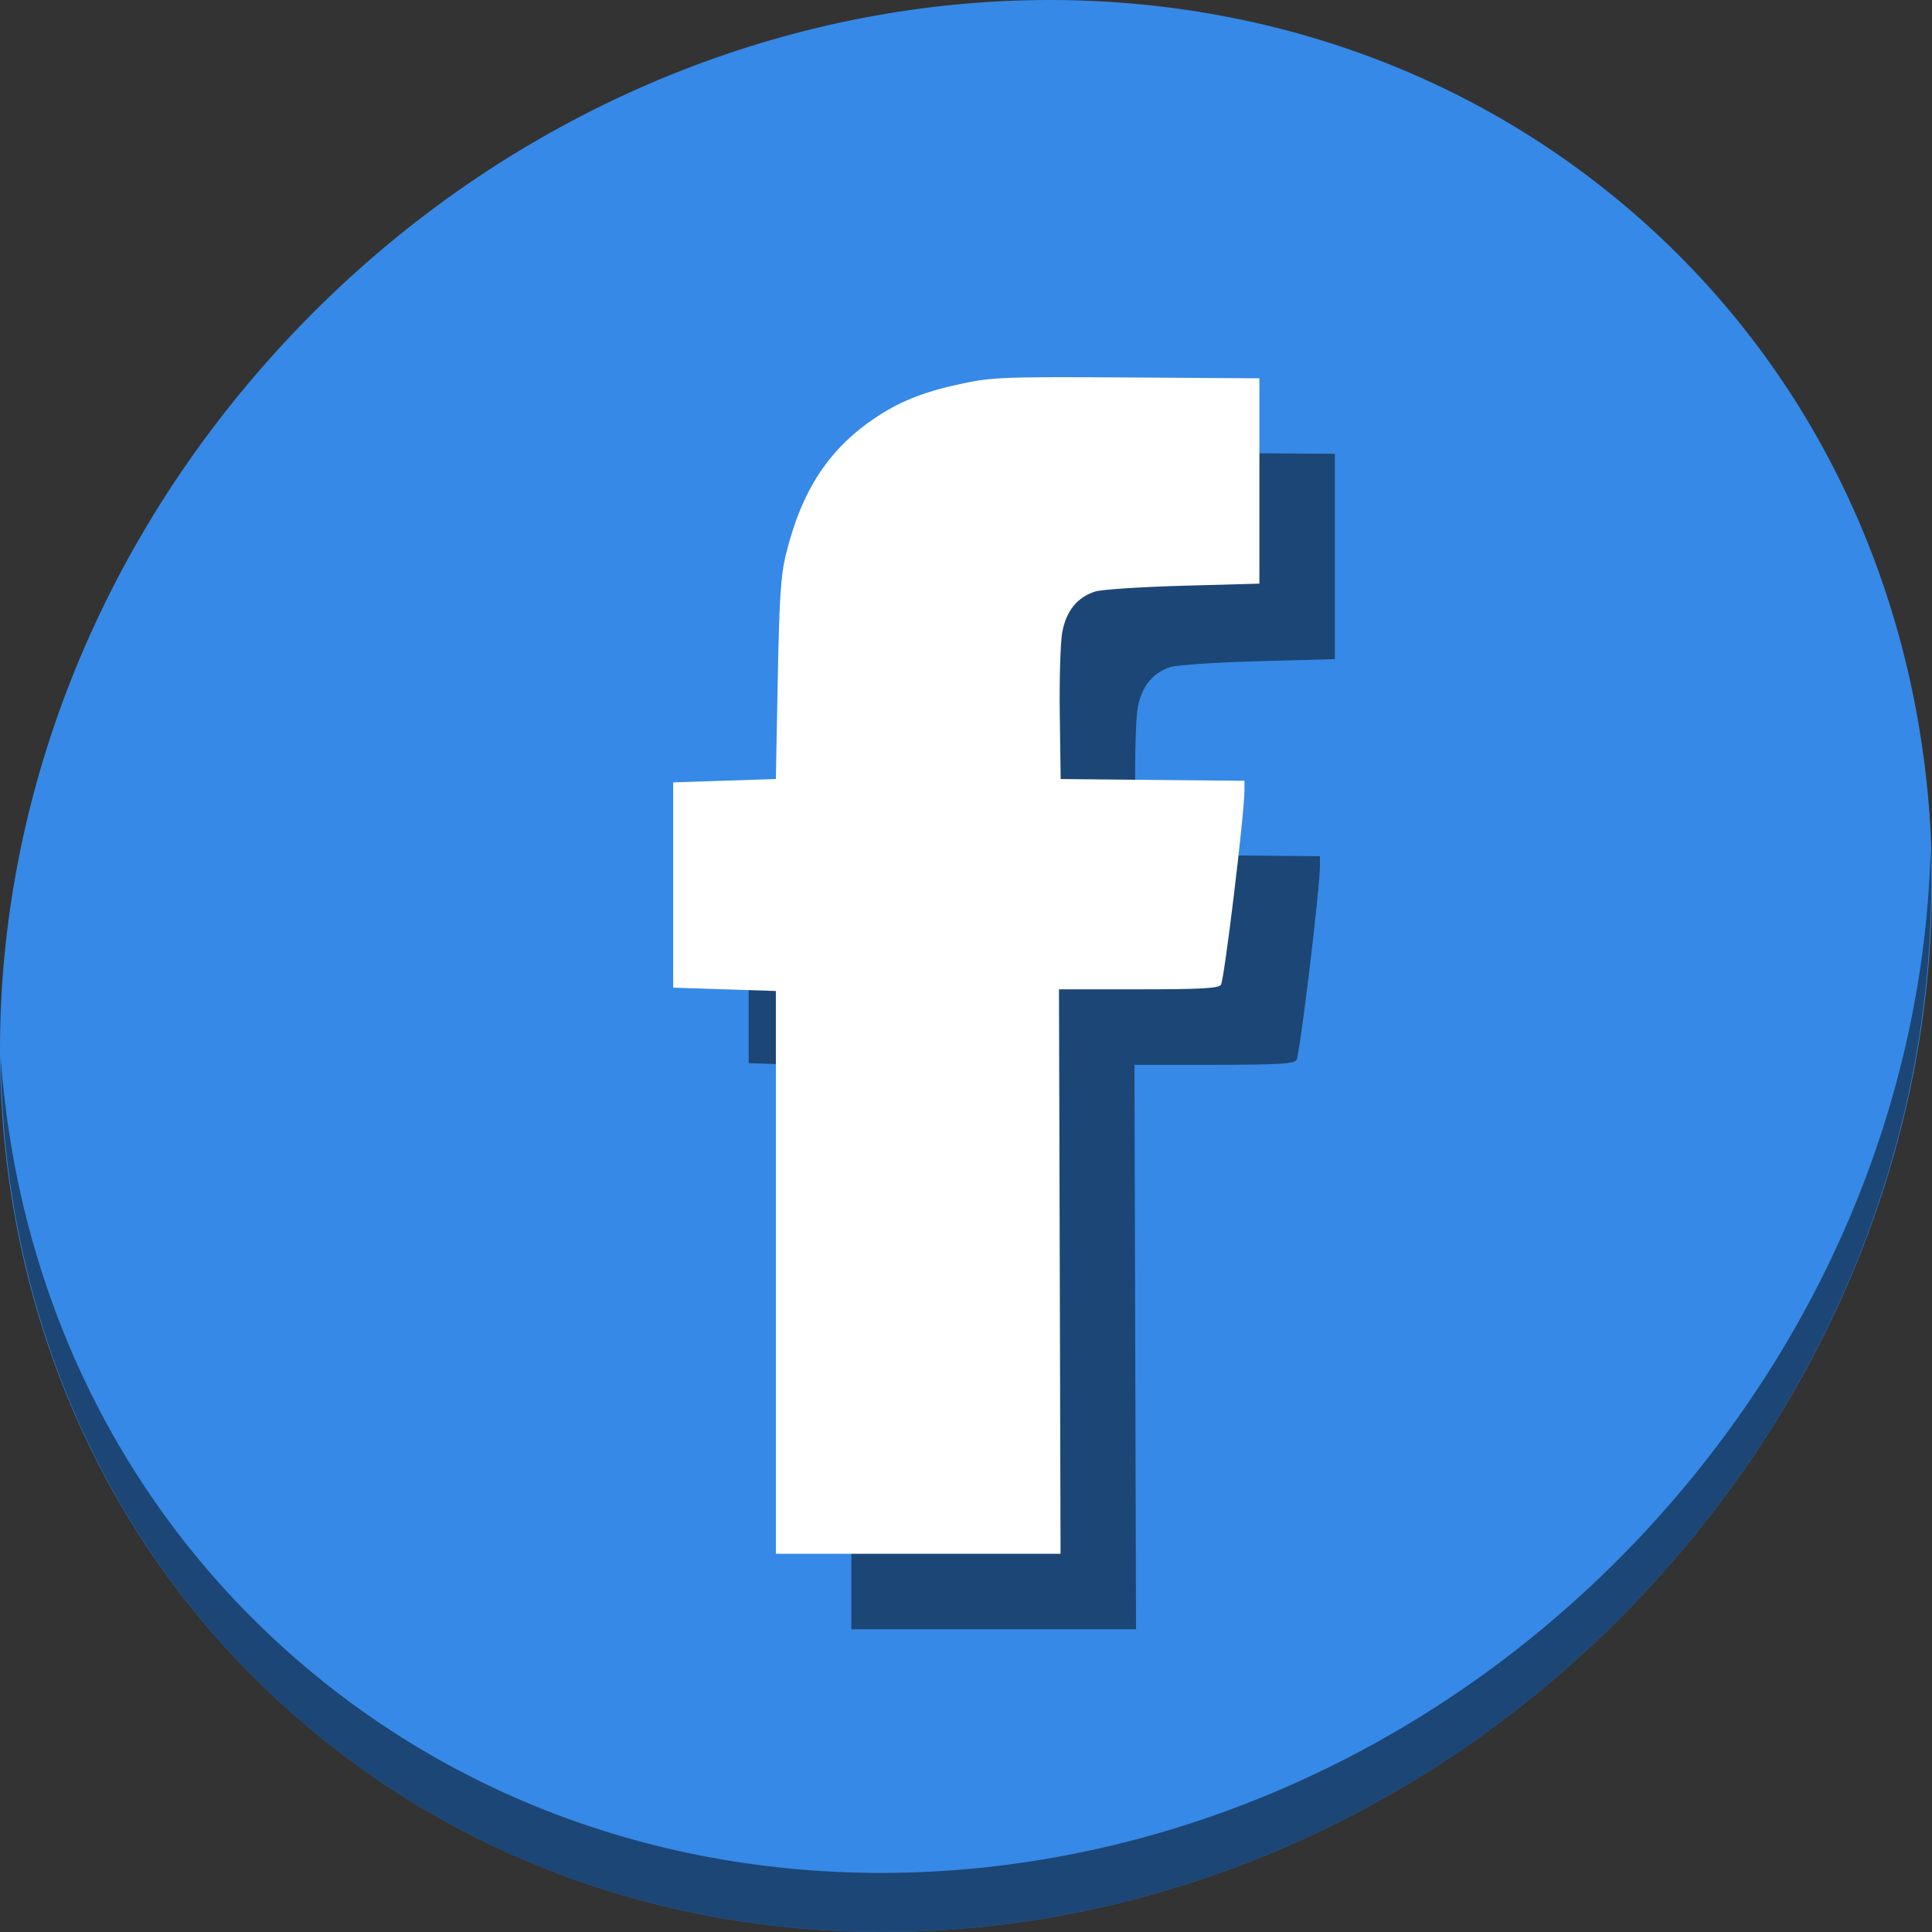 <?xml version="1.0" encoding="UTF-8" standalone="no"?>
<!-- Created with Inkscape (http://www.inkscape.org/) -->

<svg
   xmlns:dc="http://purl.org/dc/elements/1.1/"
   xmlns:cc="http://creativecommons.org/ns#"
   xmlns:rdf="http://www.w3.org/1999/02/22-rdf-syntax-ns#"
   xmlns:svg="http://www.w3.org/2000/svg"
   xmlns="http://www.w3.org/2000/svg"
   xmlns:sodipodi="http://sodipodi.sourceforge.net/DTD/sodipodi-0.dtd"
   xmlns:inkscape="http://www.inkscape.org/namespaces/inkscape"
   id="svg2"
   version="1.1"
   inkscape:version="0.92.3 (2405546, 2018-03-11)"
   width="512"
   height="512"
   sodipodi:docname="unity-webapps-facebook.svg">
  <rect width="100%" height="100%" fill="#333333" stroke="none"/>
  <defs
     id="defs6">
    <clipPath
       clipPathUnits="userSpaceOnUse"
       id="clipPath4141">
      <rect
         style="opacity:1;fill:none;fill-opacity:1;stroke:#000000;stroke-width:1;stroke-miterlimit:4;stroke-dasharray:none;stroke-dashoffset:0;stroke-opacity:1"
         id="rect4143"
         width="416"
         height="417"
         x="51"
         y="54"
         ry="60.629" />
    </clipPath>
    <clipPath
       clipPathUnits="userSpaceOnUse"
       id="clipPath4145">
      <rect
         style="opacity:1;fill:none;fill-opacity:1;stroke:#000000;stroke-width:1;stroke-miterlimit:4;stroke-dasharray:none;stroke-dashoffset:0;stroke-opacity:1"
         id="rect4147"
         width="416"
         height="417"
         x="51"
         y="54"
         ry="60.629" />
    </clipPath>
    <clipPath
       clipPathUnits="userSpaceOnUse"
       id="clipPath4149">
      <rect
         style="opacity:1;fill:none;fill-opacity:1;stroke:#000000;stroke-width:1;stroke-miterlimit:4;stroke-dasharray:none;stroke-dashoffset:0;stroke-opacity:1"
         id="rect4151"
         width="416"
         height="417"
         x="51"
         y="54"
         ry="60.629" />
    </clipPath>
    <clipPath
       clipPathUnits="userSpaceOnUse"
       id="clipPath4149-3">
      <rect
         style="opacity:1;fill:none;fill-opacity:1;stroke:#000000;stroke-width:1;stroke-miterlimit:4;stroke-dasharray:none;stroke-dashoffset:0;stroke-opacity:1"
         id="rect4151-6"
         width="416"
         height="417"
         x="51"
         y="54"
         ry="60.629" />
    </clipPath>
    <clipPath
       clipPathUnits="userSpaceOnUse"
       id="clipPath29">
      <rect
         style="opacity:1;fill:none;fill-opacity:1;stroke:#000000;stroke-width:1;stroke-miterlimit:4;stroke-dasharray:none;stroke-dashoffset:0;stroke-opacity:1"
         id="rect27"
         width="416"
         height="417"
         x="51"
         y="54"
         ry="60.629" />
    </clipPath>
  </defs>
  <sodipodi:namedview
     pagecolor="#ffffff"
     bordercolor="#666666"
     borderopacity="1"
     objecttolerance="10"
     gridtolerance="10"
     guidetolerance="10"
     inkscape:pageopacity="0"
     inkscape:pageshadow="2"
     inkscape:window-width="866"
     inkscape:window-height="681"
     id="namedview4"
     showgrid="false"
     inkscape:zoom="0.70710678"
     inkscape:cx="48.679866"
     inkscape:cy="351.94405"
     inkscape:window-x="15"
     inkscape:window-y="38"
     inkscape:window-maximized="0"
     inkscape:current-layer="svg2" />
  <g
     transform="translate(1.801935e-8,4.5874597e-6)"
     id="g847">
    <path
       style="fill:#3689e6;fill-opacity:1;stroke-width:11.11"
       inkscape:connector-curvature="0"
       d="m 432.913,56.474 c 102.193,88.575 105.827,249.7 8.117,359.899 C 343.32,526.572 181.28,544.101 79.087,455.526 -23.106,366.951 -26.74,205.826 70.97,95.627 168.68,-14.572 330.72,-32.101 432.913,56.474 Z"
       id="path27" />
    <path
       style="opacity:1;fill:#000000;fill-opacity:0.49;stroke-width:11.11"
       inkscape:connector-curvature="0"
       d="M 511.636,224.904 C 510.084,286.215 486.474,349.058 440.669,400.718 342.959,510.917 180.919,528.446 78.726,439.871 30.827,398.356 4.497,340.923 0.194,280.229 0.799,346.585 27.117,410.482 79.079,455.519 181.272,544.094 343.32,526.556 441.022,416.366 490.727,360.308 514.027,291.075 511.636,224.904 Z"
       id="path51" />
    <path
       style="opacity:1;fill:#000000;fill-opacity:0.49;stroke:none;stroke-width:1.062;stroke-miterlimit:4;stroke-dasharray:none;stroke-dashoffset:0;stroke-opacity:1"
       clip-path="url(#clipPath4149-3)"
       d="m 319.41,93.494 c -17.937,0.028 -22.467,0.467 -29.082,1.836 -12.388,2.564 -20.137,5.502 -28,10.617 -15.596,10.145 -24.508,23.608 -29.654,44.799 -1.547,6.371 -2.042,14.189 -2.525,39.803 l -0.602,31.875 -16.469,0.531 -16.469,0.531 v 32.938 32.938 l 16.469,0.531 16.469,0.531 v 96.688 96.646 h 91.375 l -0.271,-96.912 -0.271,-96.953 h 25.375 c 20.115,0 25.624,-0.3 26.576,-1.447 1.064,-1.282 7.561,-54.991 7.561,-62.508 v -2.949 l -29.484,-0.281 -29.484,-0.283 -0.289,-20.617 c -0.159,-11.339 0.2,-23.268 0.799,-26.508 1.265,-6.841 4.837,-11.24 10.586,-13.041 2.079,-0.651 14.776,-1.484 28.217,-1.852 l 24.438,-0.67 v -32.938 -32.938 l -42.281,-0.277 c -9.531,-0.063 -17.002,-0.099 -22.98,-0.09 z"
       id="path33"
       inkscape:connector-curvature="0"
       transform="matrix(0.826,0,0,0.826,36.007,42.731)" />
    <path
       transform="matrix(0.826,0,0,0.826,16.007,22.731)"
       inkscape:connector-curvature="0"
       id="rect3356"
       d="m 319.41,93.494 c -17.937,0.028 -22.467,0.467 -29.082,1.836 -12.388,2.564 -20.137,5.502 -28,10.617 -15.596,10.145 -24.508,23.608 -29.654,44.799 -1.547,6.371 -2.042,14.189 -2.525,39.803 l -0.602,31.875 -16.469,0.531 -16.469,0.531 v 32.938 32.938 l 16.469,0.531 16.469,0.531 v 96.688 96.646 h 91.375 l -0.271,-96.912 -0.271,-96.953 h 25.375 c 20.115,0 25.624,-0.3 26.576,-1.447 1.064,-1.282 7.561,-54.991 7.561,-62.508 v -2.949 l -29.484,-0.281 -29.484,-0.283 -0.289,-20.617 c -0.159,-11.339 0.2,-23.268 0.799,-26.508 1.265,-6.841 4.837,-11.24 10.586,-13.041 2.079,-0.651 14.776,-1.484 28.217,-1.852 l 24.438,-0.67 v -32.938 -32.938 l -42.281,-0.277 c -9.531,-0.063 -17.002,-0.099 -22.98,-0.09 z"
       clip-path="url(#clipPath4149-3)"
       style="opacity:1;fill:#ffffff;fill-opacity:1;stroke:none;stroke-width:1.062;stroke-miterlimit:4;stroke-dasharray:none;stroke-dashoffset:0;stroke-opacity:1" />
  </g>
</svg>
